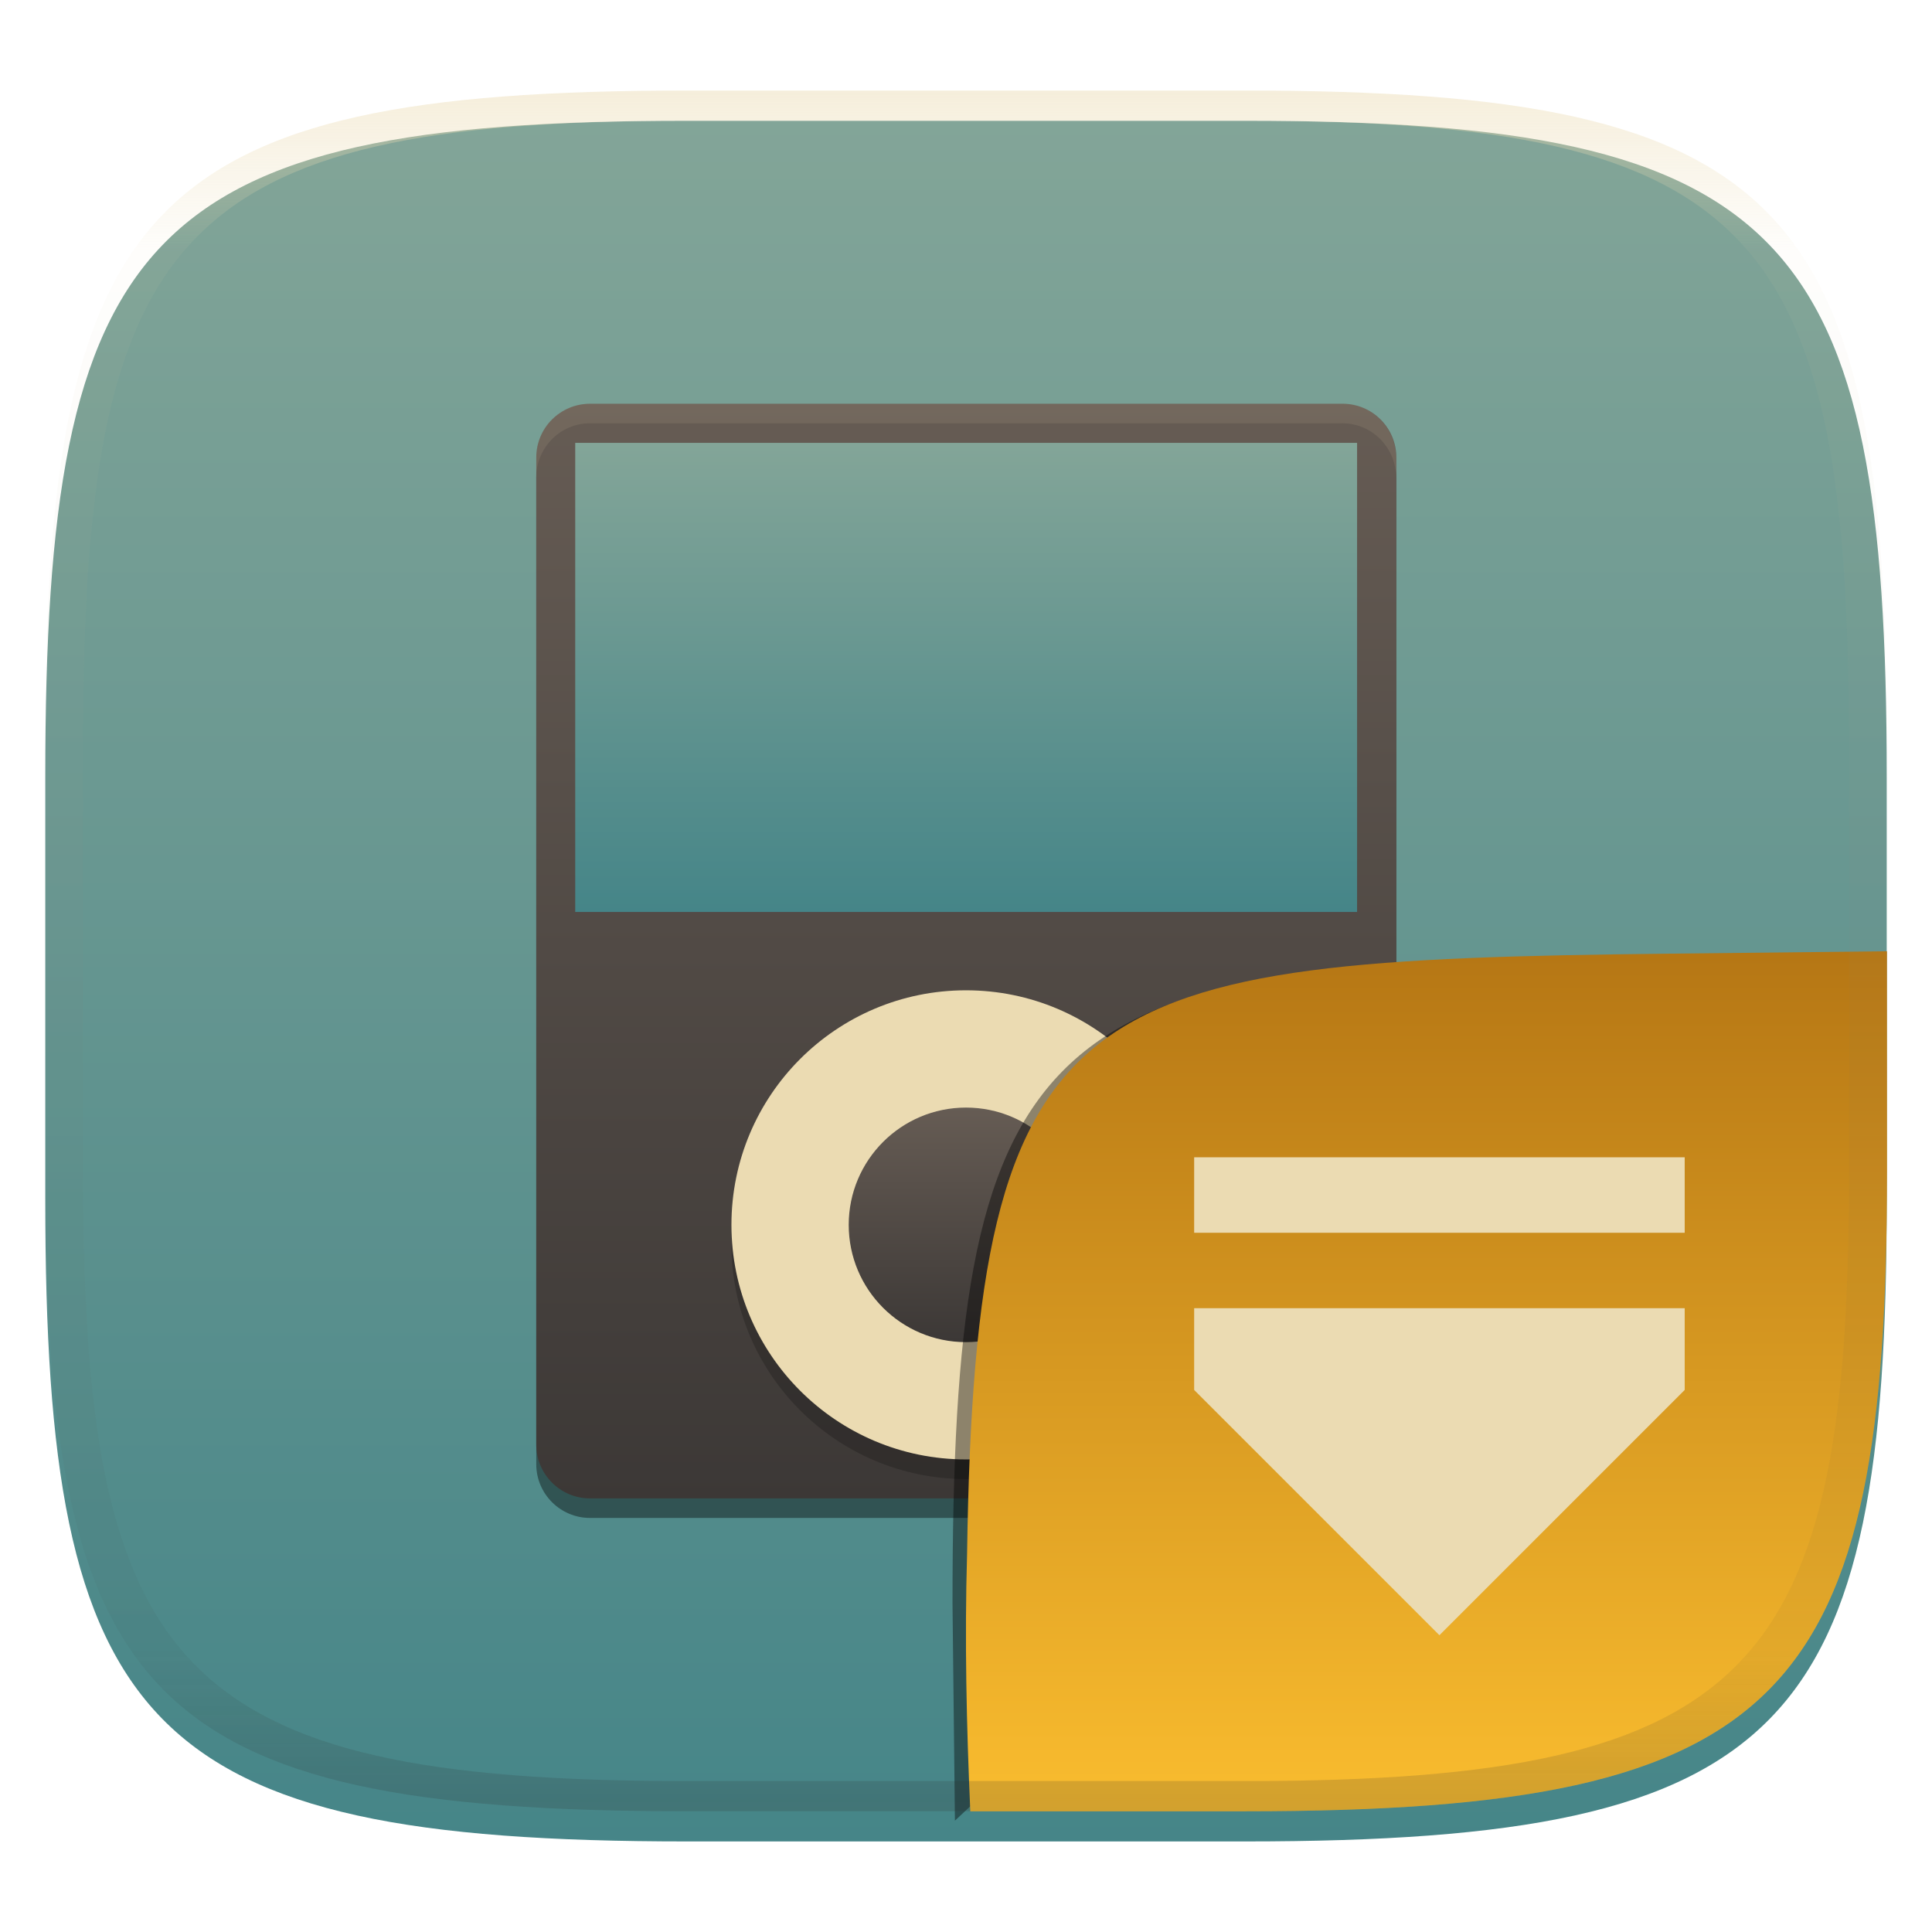 <svg width="256" height="256" style="isolation:isolate" version="1.1" viewBox="0 0 256 256" xmlns="http://www.w3.org/2000/svg">
  <defs>
    <filter id="a-3" x="-.042" y="-.045" width="1.084" height="1.108" color-interpolation-filters="sRGB">
      <feGaussianBlur in="SourceGraphic" stdDeviation="4.294"/>
      <feOffset dy="4" result="pf_100_offsetBlur"/>
      <feFlood flood-opacity=".4"/>
      <feComposite in2="pf_100_offsetBlur" operator="in" result="pf_100_dropShadow"/>
      <feBlend in="SourceGraphic" in2="pf_100_dropShadow"/>
    </filter>
    <linearGradient id="b-5" x1=".5" x2=".5" y2="1" gradientTransform="matrix(244,0,0,228,5.981,12.12)" gradientUnits="userSpaceOnUse">
      <stop stop-color="#83a598" offset="0"/>
      <stop stop-color="#458588" offset="1"/>
    </linearGradient>
    <linearGradient id="linearGradient31" x1=".5" x2=".5" y2="1" gradientTransform="matrix(244 0 0 228 5.985 12.12)" gradientUnits="userSpaceOnUse">
      <stop stop-color="#ebdbb2" offset="0"/>
      <stop stop-color="#ebdbb2" stop-opacity=".098" offset=".1"/>
      <stop stop-color="#282828" stop-opacity=".1" offset=".9"/>
      <stop stop-color="#282828" stop-opacity=".4" offset="1"/>
    </linearGradient>
    <linearGradient id="b-9-6" x1=".652" x2=".652" y1=".5" y2="1" gradientTransform="matrix(244 0 0 228 5.79 11.04)" gradientUnits="userSpaceOnUse">
      <stop stop-color="#b57614" offset="0"/>
      <stop stop-color="#fabd2f" offset="1"/>
    </linearGradient>
    <filter id="wBb1wNSgSQ0c8DHhwpBs3sPy9gWOL0Dc-6" x="-.084" y="-.09" width="1.168" height="1.18" color-interpolation-filters="sRGB">
      <feGaussianBlur stdDeviation="4.294"/>
    </filter>
  </defs>
  <g transform="translate(9.09e-6 -.12)" filter="url(#a-3)" style="isolation:isolate">
    <path d="m165 12.12c72 0 85 15 85 87v56c0 70-13 85-85 85h-74c-72 0-85-15-85-85v-56c0-72 13-87 85-87z" fill="url(#b-5)"/>
  </g>
  <g style="isolation:isolate">
    <defs>
      <filter id="27t8KmzsYZflADo3lR8xQiQgmDSzxi7N" x="-.09" y="-.071" width="1.181" height="1.142" color-interpolation-filters="sRGB">
        <feGaussianBlur stdDeviation="4.294"/>
      </filter>
    </defs>
    <g filter="url(#27t8KmzsYZflADo3lR8xQiQgmDSzxi7N)" opacity=".4">
      <path d="m177.9 56.09h-99.72c-3.931 0-7.123 3.192-7.123 7.123v130.8c0 3.931 3.192 7.122 7.123 7.122h99.72c3.931 0 7.123-3.191 7.123-7.122v-130.8c0-3.931-3.192-7.123-7.123-7.123z"/>
    </g>
    <linearGradient id="_lgradient_60" x2="0" y2="1" gradientTransform="matrix(-114,0,0,145,185,53.5)" gradientUnits="userSpaceOnUse">
      <stop stop-color="#665c54" offset="0"/>
      <stop stop-color="#3c3836" offset="1"/>
    </linearGradient>
    <path d="m177.9 53.5h-99.72c-3.931 0-7.123 3.192-7.123 7.123v130.8c0 3.932 3.192 7.123 7.123 7.123h99.72c3.931 0 7.123-3.191 7.123-7.123v-130.8c0-3.931-3.192-7.123-7.123-7.123z" fill="url(#_lgradient_60)"/>
    <linearGradient id="_lgradient_61" x1=".5" x2=".5" y2="1" gradientTransform="matrix(103.6,0,0,62.16,76.22,58.68)" gradientUnits="userSpaceOnUse">
      <stop stop-color="#83a598" offset="0"/>
      <stop stop-color="#458588" offset="1"/>
    </linearGradient>
    <path d="m76.22 58.68h103.6v62.16h-103.6z" fill="url(#_lgradient_61)"/>
    <g opacity=".2">
      <circle cx="128" cy="164.9" r="31.08" vector-effect="non-scaling-stroke"/>
    </g>
    <circle cx="128" cy="162.3" r="31.08" fill="#ebdbb2" vector-effect="non-scaling-stroke"/>
    <linearGradient id="_lgradient_62" x2="0" y2="1" gradientTransform="matrix(31.08,0,0,31.08,112.5,146.7)" gradientUnits="userSpaceOnUse">
      <stop stop-color="#665c54" offset="0"/>
      <stop stop-color="#3c3836" offset="1"/>
    </linearGradient>
    <circle cx="128" cy="162.3" r="15.54" fill="url(#_lgradient_62)" vector-effect="non-scaling-stroke"/>
    <g opacity=".1">
      <path d="m78.16 53.5c-3.946 0-7.123 3.237-7.123 7.254v2.59c0-4.017 3.177-7.254 7.123-7.254h99.72c3.946 0 7.123 3.237 7.123 7.254v-2.59c0-4.017-3.177-7.254-7.123-7.254z" fill="#ebdbb2"/>
    </g>
  </g>
  <g transform="translate(.232 .946)" style="isolation:isolate">
    <g filter="url(#wBb1wNSgSQ0c8DHhwpBs3sPy9gWOL0Dc-6)" opacity=".4">
      <path d="m126.3 240.3-0.32-28.79c0-73.99 10.58-85.49 84.64-85.49h38.01"/>
    </g>
    <path d="m249.8 125.1-28.95 0.32c-78.35 0.867-91.85 4.404-92.94 79.55-0.332 11.37-0.076 22.73 0.428 34.09l36.47-4e-3c72-8e-3 84.99-15 85-85z" fill="url(#b-9-6)" style="isolation:isolate"/>
    <path class="ColorScheme-Text" d="m223 162.4v-10h-65v10zm-65 10v10.83l32.5 32.5 32.5-32.5v-10.83z" color="#ebdbb2" fill="currentColor" stroke-width="5.417"/>
  </g>
  <g transform="translate(9.09e-6 -.12)" opacity=".5" style="isolation:isolate">
    <path d="m91 12.12c-72 0-85 15-85 87v56c0 70 13 85 85 85h74c72 0 85-15 85-85v-56c0-72-13-87-85-87zm0 4h74c68 0 80 15 80 83v56c0 66-12 81-80 81h-74c-68 0-80-15-80-81v-56c0-68 12-83 80-83z" fill="url(#linearGradient31)" opacity="1"/>
  </g>
</svg>

